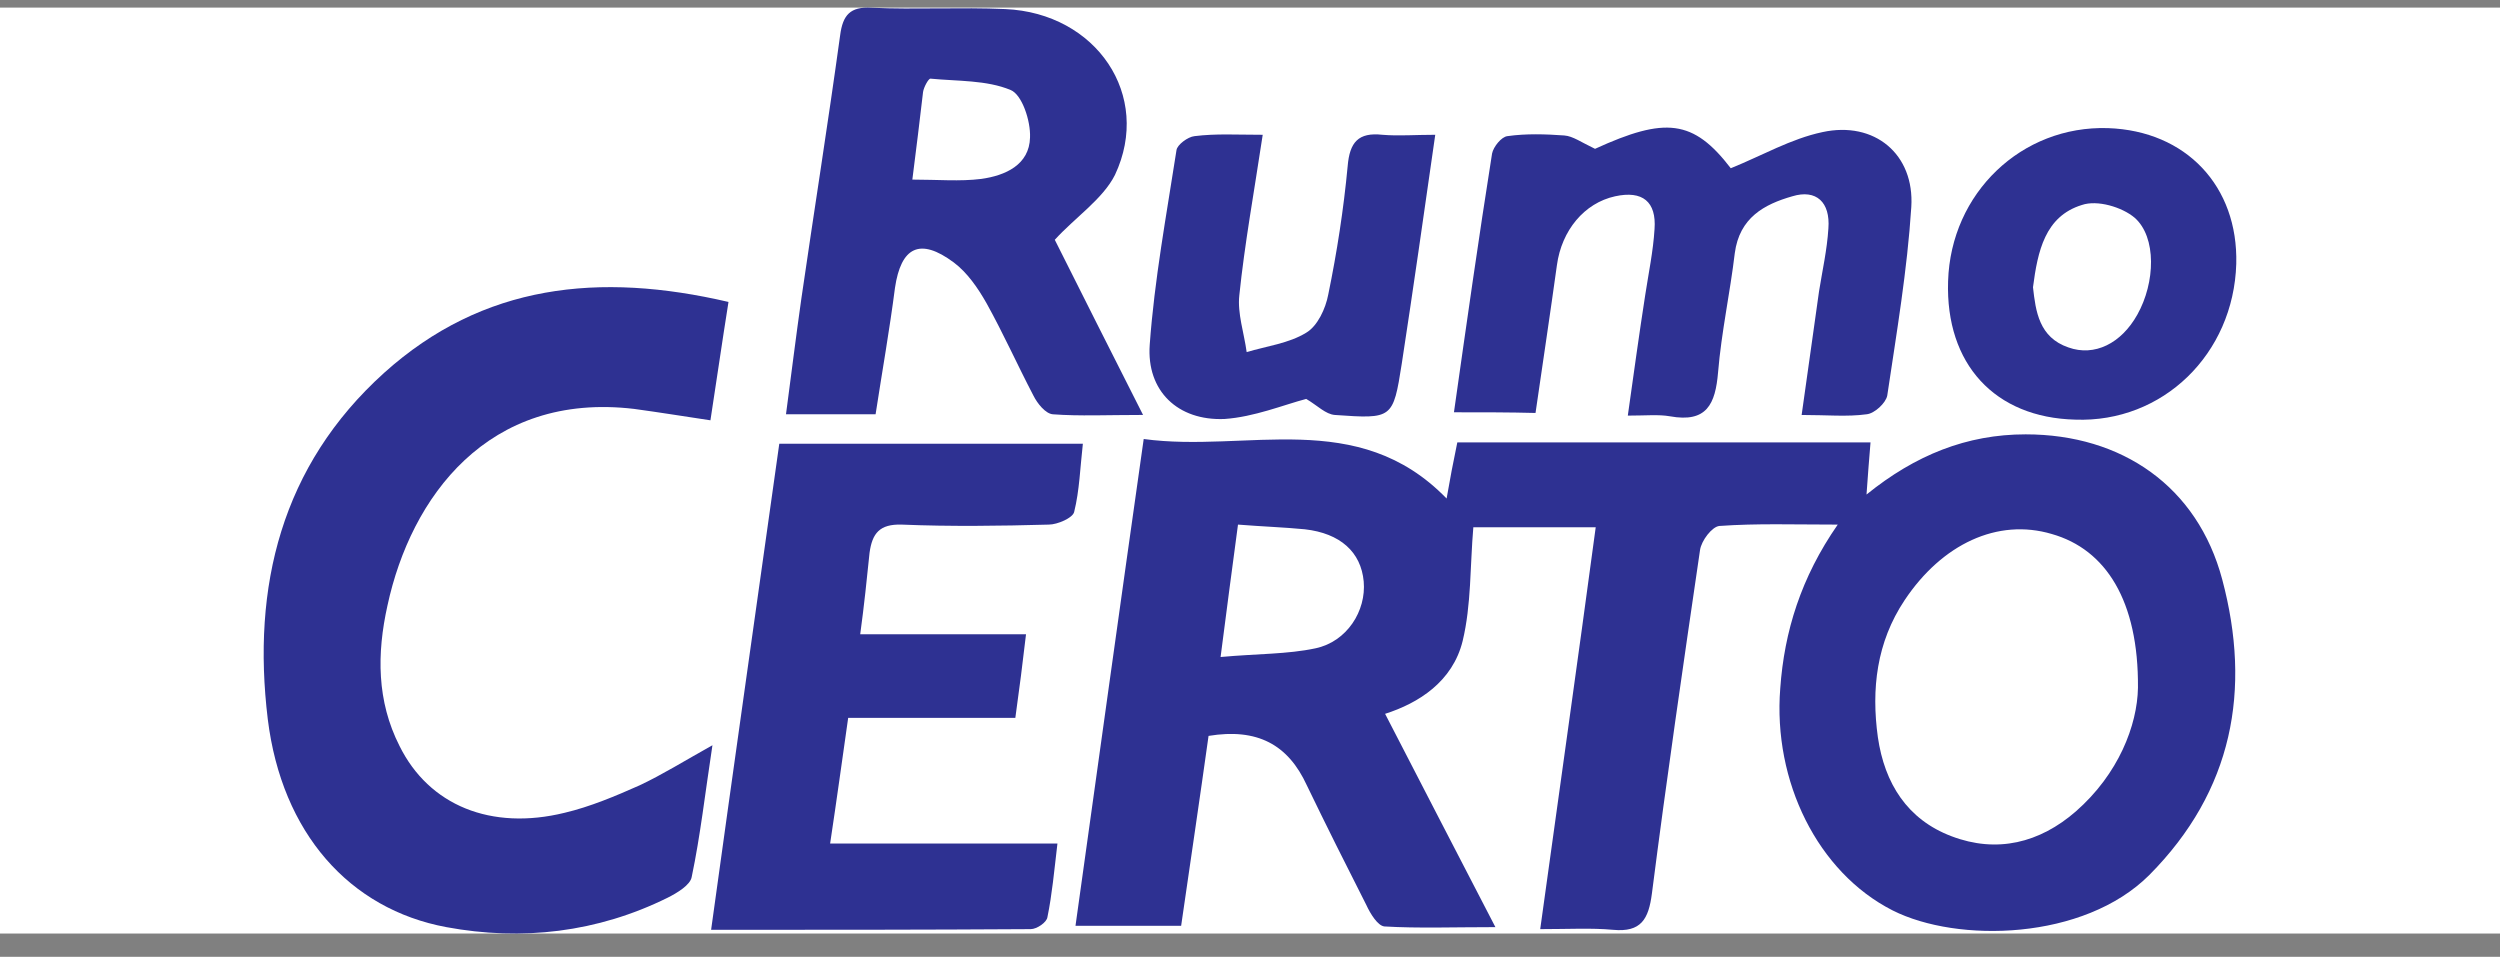 <svg width="81" height="31" viewBox="0 0 81 31" fill="none" xmlns="http://www.w3.org/2000/svg">
<rect x="0" y="0" width="81" height="31" fill="#808080" stroke="none"/>
<g clip-path="url(#clip0_863_1324)">
<rect width="81" height="30" transform="translate(0 0.247)" fill="white"/>
<path d="M59.543 16.997C58.135 16.997 56.922 16.954 55.709 17.041C55.471 17.062 55.124 17.517 55.081 17.821C54.539 21.525 53.997 25.23 53.521 28.956C53.413 29.779 53.174 30.212 52.264 30.126C51.549 30.061 50.834 30.104 49.903 30.104C50.51 25.706 51.116 21.439 51.701 17.084C50.271 17.084 48.885 17.084 47.736 17.084C47.628 18.341 47.672 19.597 47.39 20.767C47.065 22.088 45.96 22.782 44.877 23.128C46.025 25.36 47.173 27.569 48.451 30.039C47.087 30.039 45.96 30.082 44.855 30.017C44.639 29.996 44.4 29.606 44.27 29.324C43.62 28.046 42.97 26.746 42.342 25.446C41.736 24.125 40.739 23.583 39.157 23.843C38.876 25.858 38.573 27.894 38.269 29.996C37.121 29.996 36.016 29.996 34.846 29.996C35.583 24.731 36.298 19.554 37.056 14.224C40.392 14.679 43.989 13.184 46.87 16.152C46.978 15.524 47.087 14.961 47.217 14.333C51.658 14.333 56.077 14.333 60.605 14.333C60.562 14.874 60.518 15.373 60.475 16.023C62.056 14.744 63.724 14.073 65.631 14.073C68.751 14.073 71.199 15.762 72 18.774C72.953 22.348 72.347 25.62 69.639 28.349C67.516 30.472 63.421 30.559 61.32 29.497C58.893 28.263 57.442 25.316 57.68 22.305C57.81 20.464 58.352 18.709 59.543 16.997ZM69.27 22.283C69.292 19.467 68.231 17.799 66.476 17.301C64.721 16.781 62.923 17.626 61.71 19.445C60.8 20.81 60.627 22.327 60.843 23.887C61.06 25.381 61.796 26.551 63.226 27.093C64.699 27.656 66.086 27.309 67.256 26.291C68.642 25.078 69.249 23.497 69.27 22.283ZM40.111 16.997C39.916 18.449 39.742 19.77 39.547 21.287C40.739 21.178 41.714 21.2 42.624 21.005C43.642 20.789 44.27 19.792 44.184 18.839C44.097 17.886 43.425 17.279 42.277 17.149C41.606 17.084 40.934 17.062 40.111 16.997Z" fill="#2E3192"/>
<path d="M23.603 9.783C23.386 11.148 23.213 12.361 23.018 13.618C22.151 13.488 21.35 13.358 20.548 13.249C15.804 12.686 13.312 16.109 12.554 19.619C12.207 21.178 12.207 22.717 12.944 24.168C13.897 26.096 15.912 26.919 18.295 26.334C19.118 26.14 19.942 25.793 20.721 25.446C21.458 25.1 22.151 24.666 23.083 24.146C22.845 25.706 22.693 27.071 22.411 28.414C22.368 28.674 21.935 28.934 21.631 29.086C19.357 30.212 16.909 30.494 14.461 30.039C11.319 29.454 9.131 26.985 8.676 23.302C8.156 19.012 9.11 15.091 12.446 12.08C15.652 9.198 19.422 8.808 23.603 9.783Z" fill="#2E3192"/>
<path d="M27.871 20.55C29.669 20.55 31.358 20.55 33.243 20.55C33.135 21.482 33.027 22.327 32.897 23.258C31.099 23.258 29.322 23.258 27.481 23.258C27.286 24.623 27.112 25.901 26.896 27.331C29.344 27.331 31.748 27.331 34.261 27.331C34.153 28.241 34.088 28.977 33.937 29.714C33.915 29.887 33.59 30.104 33.395 30.104C30.015 30.126 26.614 30.126 23.04 30.126C23.776 24.796 24.513 19.619 25.249 14.376C28.542 14.376 31.748 14.376 35.085 14.376C34.998 15.134 34.976 15.893 34.803 16.586C34.76 16.781 34.261 16.997 33.98 16.997C32.398 17.041 30.795 17.062 29.214 16.997C28.499 16.976 28.261 17.279 28.174 17.907C28.087 18.752 28.001 19.597 27.871 20.55Z" fill="#2E3192"/>
<path d="M34.175 7.769C35.041 9.502 35.973 11.343 37.035 13.444C35.865 13.444 34.976 13.488 34.11 13.423C33.872 13.401 33.612 13.076 33.482 12.816C32.962 11.82 32.507 10.802 31.965 9.827C31.683 9.328 31.337 8.83 30.904 8.505C29.799 7.682 29.192 8.007 28.997 9.328C28.824 10.671 28.586 12.015 28.369 13.423C27.394 13.423 26.506 13.423 25.466 13.423C25.639 12.123 25.791 10.888 25.964 9.675C26.376 6.837 26.831 3.977 27.221 1.139C27.307 0.489 27.546 0.208 28.239 0.251C29.669 0.316 31.12 0.229 32.572 0.294C35.518 0.424 37.338 3.089 36.125 5.667C35.735 6.447 34.825 7.054 34.175 7.769ZM29.56 5.819C30.384 5.819 31.099 5.884 31.792 5.797C32.572 5.689 33.352 5.342 33.373 4.454C33.395 3.912 33.113 3.067 32.745 2.916C31.965 2.591 31.034 2.634 30.145 2.548C30.08 2.548 29.929 2.829 29.907 2.981C29.799 3.891 29.69 4.822 29.56 5.819Z" fill="#2E3192"/>
<path d="M47.108 13.358C47.52 10.455 47.91 7.704 48.343 4.974C48.386 4.757 48.646 4.432 48.841 4.411C49.448 4.324 50.076 4.346 50.683 4.389C50.964 4.411 51.224 4.606 51.679 4.822C53.954 3.782 54.864 3.869 56.077 5.451C57.095 5.039 58.027 4.497 59.045 4.281C60.735 3.912 62.035 4.996 61.926 6.707C61.796 8.743 61.45 10.78 61.147 12.816C61.103 13.055 60.735 13.401 60.475 13.423C59.847 13.509 59.197 13.445 58.373 13.445C58.569 12.015 58.764 10.715 58.937 9.437C59.045 8.765 59.197 8.094 59.24 7.4C59.305 6.555 58.85 6.122 58.07 6.36C57.16 6.62 56.359 7.054 56.207 8.202C56.056 9.48 55.774 10.758 55.666 12.058C55.579 13.098 55.297 13.704 54.106 13.488C53.737 13.423 53.326 13.466 52.741 13.466C52.936 12.08 53.109 10.823 53.304 9.567C53.413 8.852 53.564 8.137 53.607 7.422C53.672 6.534 53.218 6.165 52.329 6.36C51.333 6.577 50.596 7.465 50.444 8.592C50.228 10.152 49.99 11.733 49.751 13.38C48.906 13.358 48.083 13.358 47.108 13.358Z" fill="#2E3192"/>
<path d="M63.118 9.112C63.205 6.252 65.501 4.064 68.296 4.151C70.83 4.237 72.52 6.035 72.455 8.548C72.368 11.473 70.072 13.704 67.234 13.596C64.634 13.531 63.031 11.798 63.118 9.112ZM65.869 9.307C65.956 10.087 66.064 10.931 67.017 11.257C67.862 11.56 68.729 11.127 69.249 10.195C69.834 9.155 69.877 7.682 69.162 7.054C68.751 6.707 67.949 6.469 67.451 6.642C66.259 7.01 66.021 8.137 65.869 9.307Z" fill="#2E3192"/>
<path d="M40.912 4.367C40.631 6.231 40.327 7.899 40.154 9.567C40.089 10.152 40.306 10.78 40.392 11.408C41.042 11.213 41.757 11.127 42.321 10.78C42.689 10.563 42.949 10 43.035 9.545C43.317 8.18 43.534 6.772 43.664 5.386C43.729 4.606 44.01 4.281 44.79 4.367C45.31 4.411 45.852 4.367 46.502 4.367C46.133 6.945 45.787 9.372 45.418 11.777C45.137 13.575 45.115 13.575 43.252 13.445C42.949 13.423 42.689 13.141 42.321 12.925C41.584 13.12 40.631 13.51 39.677 13.575C38.161 13.64 37.143 12.665 37.251 11.17C37.403 9.068 37.793 6.967 38.118 4.866C38.139 4.692 38.486 4.432 38.703 4.411C39.396 4.324 40.067 4.367 40.912 4.367Z" fill="#2E3192"/>
</g>
<defs>
<clipPath id="clip0_863_1324">
<rect width="81" height="30" fill="white" transform="translate(0 0.247)"/>
</clipPath>
</defs>
</svg>
